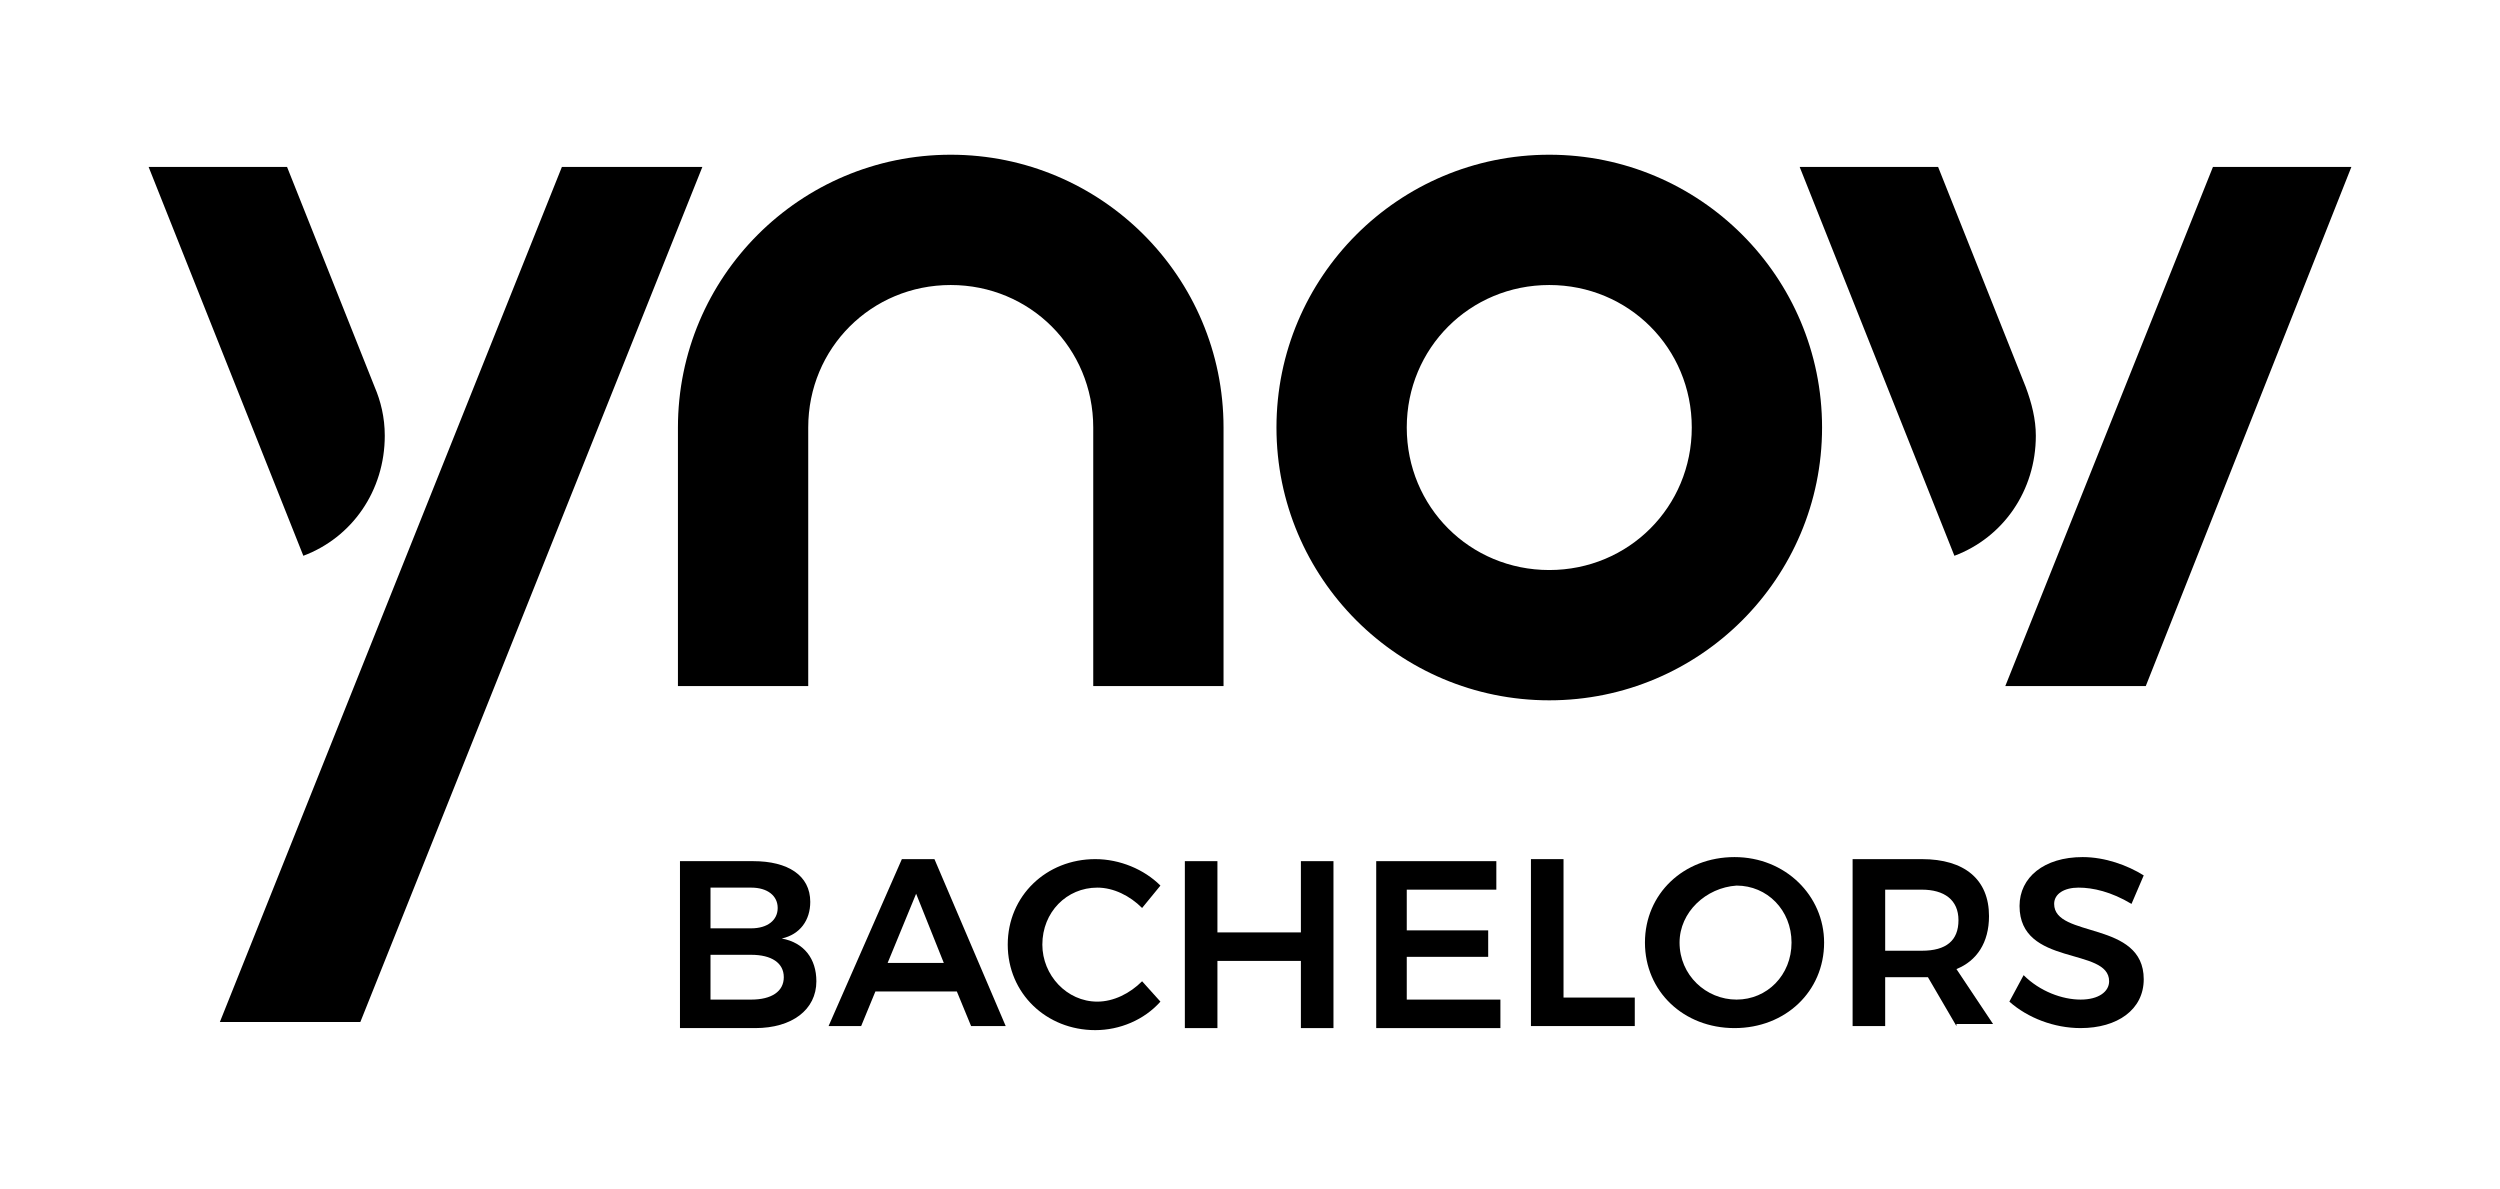 <?xml version="1.0" encoding="utf-8"?>
<!-- Generator: Adobe Illustrator 22.0.1, SVG Export Plug-In . SVG Version: 6.00 Build 0)  -->
<svg version="1.1" baseProfile="tiny" id="Calque_1"
	 xmlns="http://www.w3.org/2000/svg" xmlns:xlink="http://www.w3.org/1999/xlink" x="0px" y="0px" viewBox="0 0 122.8 58.4"
	 xml:space="preserve">
<g id="NON_OFFICIEL_Ynov_Bachelors_1_">
	<g>
		<g>
			<path d="M76.1,7.6c-7.4,0-13.4,6-13.4,13.4s6,13.4,13.4,13.4s13.4-6,13.4-13.4S83.5,7.6,76.1,7.6 M76.1,28c-3.9,0-7-3.1-7-7
				s3.1-7,7-7c3.9,0,7,3.1,7,7S80,28,76.1,28"/>
			<path d="M46.7,7.6c-7.4,0-13.4,6-13.4,13.4v12.7h6.4l0-12.7c0-3.9,3.1-7,7-7s7,3.1,7,7v12.7h6.4l0-12.7
				C60.1,13.6,54.1,7.6,46.7,7.6"/>
			<polygon points="27.6,8.2 10.8,50.2 17.7,50.2 34.5,8.2 			"/>
			<path d="M18.9,21.4c0-0.9-0.2-1.7-0.5-2.4L14.1,8.2H7.3l7.6,19.1C17.3,26.4,18.9,24.1,18.9,21.4"/>
			<polygon points="108.7,8.2 98.5,33.7 105.4,33.7 115.5,8.2 			"/>
			<path d="M99.5,19L95.2,8.2h-6.8L96,27.3c2.4-0.9,4-3.2,4-5.9C100,20.6,99.8,19.8,99.5,19"/>
			<g>
				<path d="M39.8,44.3c0,0.9-0.5,1.6-1.4,1.8c1.1,0.2,1.7,1,1.7,2.1c0,1.4-1.2,2.3-3,2.3h-3.7v-8.2H37C38.7,42.3,39.8,43,39.8,44.3
					z M38.2,44.6c0-0.6-0.5-1-1.3-1h-2v2h2C37.7,45.6,38.2,45.2,38.2,44.6z M38.5,48c0-0.7-0.6-1.1-1.6-1.1h-2v2.2h2
					C37.9,49.1,38.5,48.7,38.5,48z"/>
				<path d="M47,48.7h-4l-0.7,1.7h-1.6l3.6-8.2h1.6l3.5,8.2h-1.7L47,48.7z M46.4,47.4L45,43.9l-1.4,3.4H46.4z"/>
				<path d="M53.9,43.6c-1.5,0-2.7,1.2-2.7,2.8c0,1.5,1.2,2.8,2.7,2.8c0.8,0,1.6-0.4,2.2-1l0.9,1c-0.8,0.9-2,1.4-3.2,1.4
					c-2.4,0-4.3-1.8-4.3-4.2c0-2.4,1.9-4.2,4.3-4.2c1.2,0,2.4,0.5,3.2,1.3l-0.9,1.1C55.5,44,54.7,43.6,53.9,43.6z"/>
				<path d="M59.8,42.3v3.5h4.1v-3.5h1.6v8.2h-1.6v-3.3h-4.1v3.3h-1.6v-8.2H59.8z"/>
				<path d="M73.5,42.3v1.4h-4.4v2h4V47h-4v2.1h4.6v1.4h-6.1v-8.2H73.5z"/>
				<path d="M76.8,42.3V49h3.5v1.4h-5.1v-8.2H76.8z"/>
				<path d="M89.6,46.3c0,2.4-1.9,4.2-4.4,4.2s-4.4-1.8-4.4-4.2c0-2.4,1.9-4.2,4.4-4.2S89.6,44,89.6,46.3z M82.5,46.3
					c0,1.6,1.3,2.8,2.8,2.8c1.5,0,2.7-1.2,2.7-2.8c0-1.6-1.2-2.8-2.7-2.8C83.8,43.6,82.5,44.8,82.5,46.3z"/>
				<path d="M96.1,50.4L94.7,48c-0.1,0-0.2,0-0.3,0h-1.8v2.4H91v-8.2h3.4c2.1,0,3.3,1,3.3,2.8c0,1.3-0.6,2.2-1.6,2.6l1.8,2.7H96.1z
					 M92.6,46.7h1.8c1.2,0,1.8-0.5,1.8-1.5c0-1-0.7-1.5-1.8-1.5h-1.8V46.7z"/>
				<path d="M102.1,43.6c-0.7,0-1.2,0.3-1.2,0.8c0,1.7,4.4,0.8,4.4,3.7c0,1.5-1.3,2.4-3.1,2.4c-1.3,0-2.6-0.5-3.5-1.3l0.7-1.3
					c0.8,0.8,1.9,1.2,2.8,1.2c0.9,0,1.4-0.4,1.4-0.9c0-1.7-4.4-0.7-4.4-3.7c0-1.4,1.2-2.4,3.1-2.4c1.1,0,2.2,0.4,3,0.9l-0.6,1.4
					C103.7,43.8,102.8,43.6,102.1,43.6z"/>
			</g>
		</g>
	</g>
</g>
</svg>
